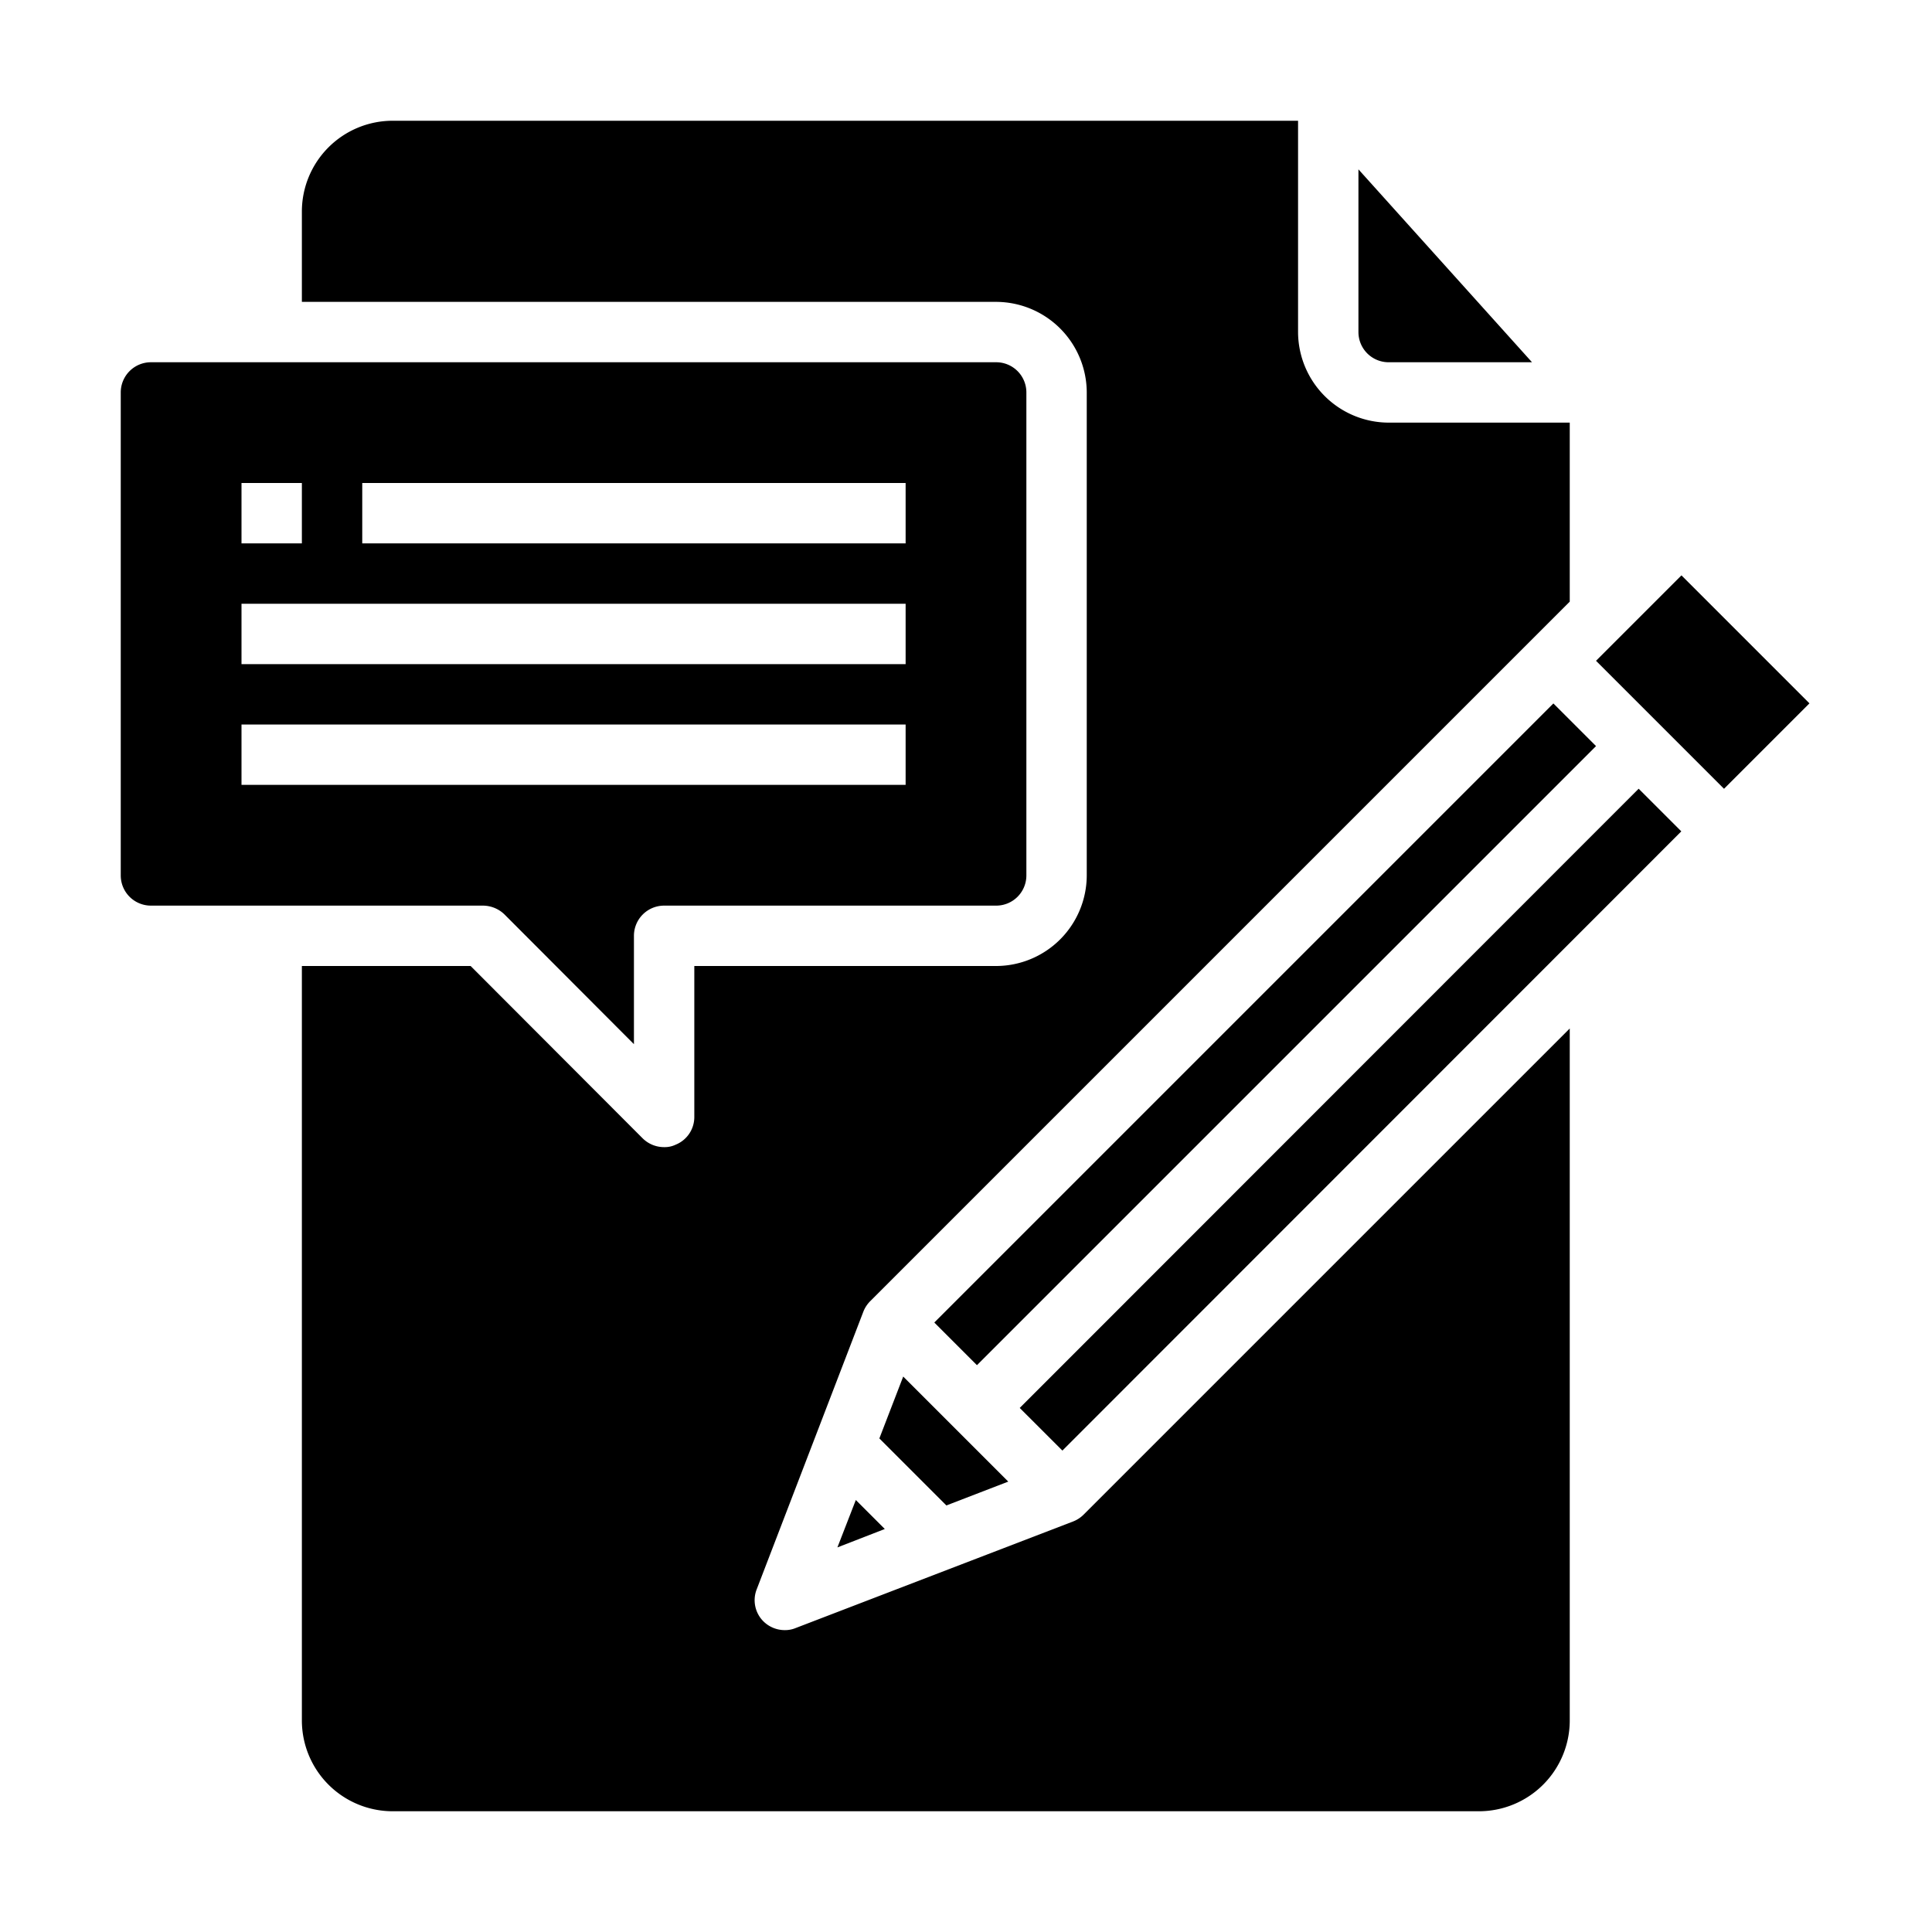 <svg xmlns="http://www.w3.org/2000/svg" viewBox="0 0 64 64" x="0px" y="0px"><g><path d="M52,34.07,35.9,50.17a1.014,1.014,0,0,1-.35.23l-9.19,3.53A.922.922,0,0,1,26,54a1.007,1.007,0,0,1-.71-.29.988.988,0,0,1-.22-1.07l3.53-9.19a1.014,1.014,0,0,1,.23-.35L52,19.93V14H46a3.009,3.009,0,0,1-3-3V4H13a3.009,3.009,0,0,0-3,3v3H33a3.009,3.009,0,0,1,3,3V29a3.009,3.009,0,0,1-3,3H23v5a.987.987,0,0,1-.62.92A.838.838,0,0,1,22,38a1.007,1.007,0,0,1-.71-.29L15.59,32H10V57a3.009,3.009,0,0,0,3,3H49a3.009,3.009,0,0,0,3-3Z"></path><path d="M16.71,30.29,21,34.59V31a1,1,0,0,1,1-1H33a1,1,0,0,0,1-1V13a1,1,0,0,0-1-1H5a1,1,0,0,0-1,1V29a1,1,0,0,0,1,1H16A1.033,1.033,0,0,1,16.71,30.29ZM12,16H30v2H12ZM8,16h2v2H8Zm0,4H30v2H8Zm0,4H30v2H8Z"></path><path d="M50.75,12,45,5.61V11a1,1,0,0,0,1,1Z"></path><rect x="30.237" y="36.091" width="29.002" height="1.998" transform="translate(-13.122 42.512) rotate(-45.014)"></rect><rect x="54.404" y="19.597" width="4.002" height="5.996" transform="translate(0.544 46.502) rotate(-45)"></rect><rect x="27.409" y="33.264" width="29.002" height="1.998" transform="translate(-11.952 39.67) rotate(-45)"></rect><polygon points="27.74 51.26 29.31 50.65 28.35 49.69 27.74 51.26"></polygon><polygon points="33.4 49.08 29.92 45.6 29.13 47.65 31.35 49.87 33.4 49.08"></polygon></g></svg>